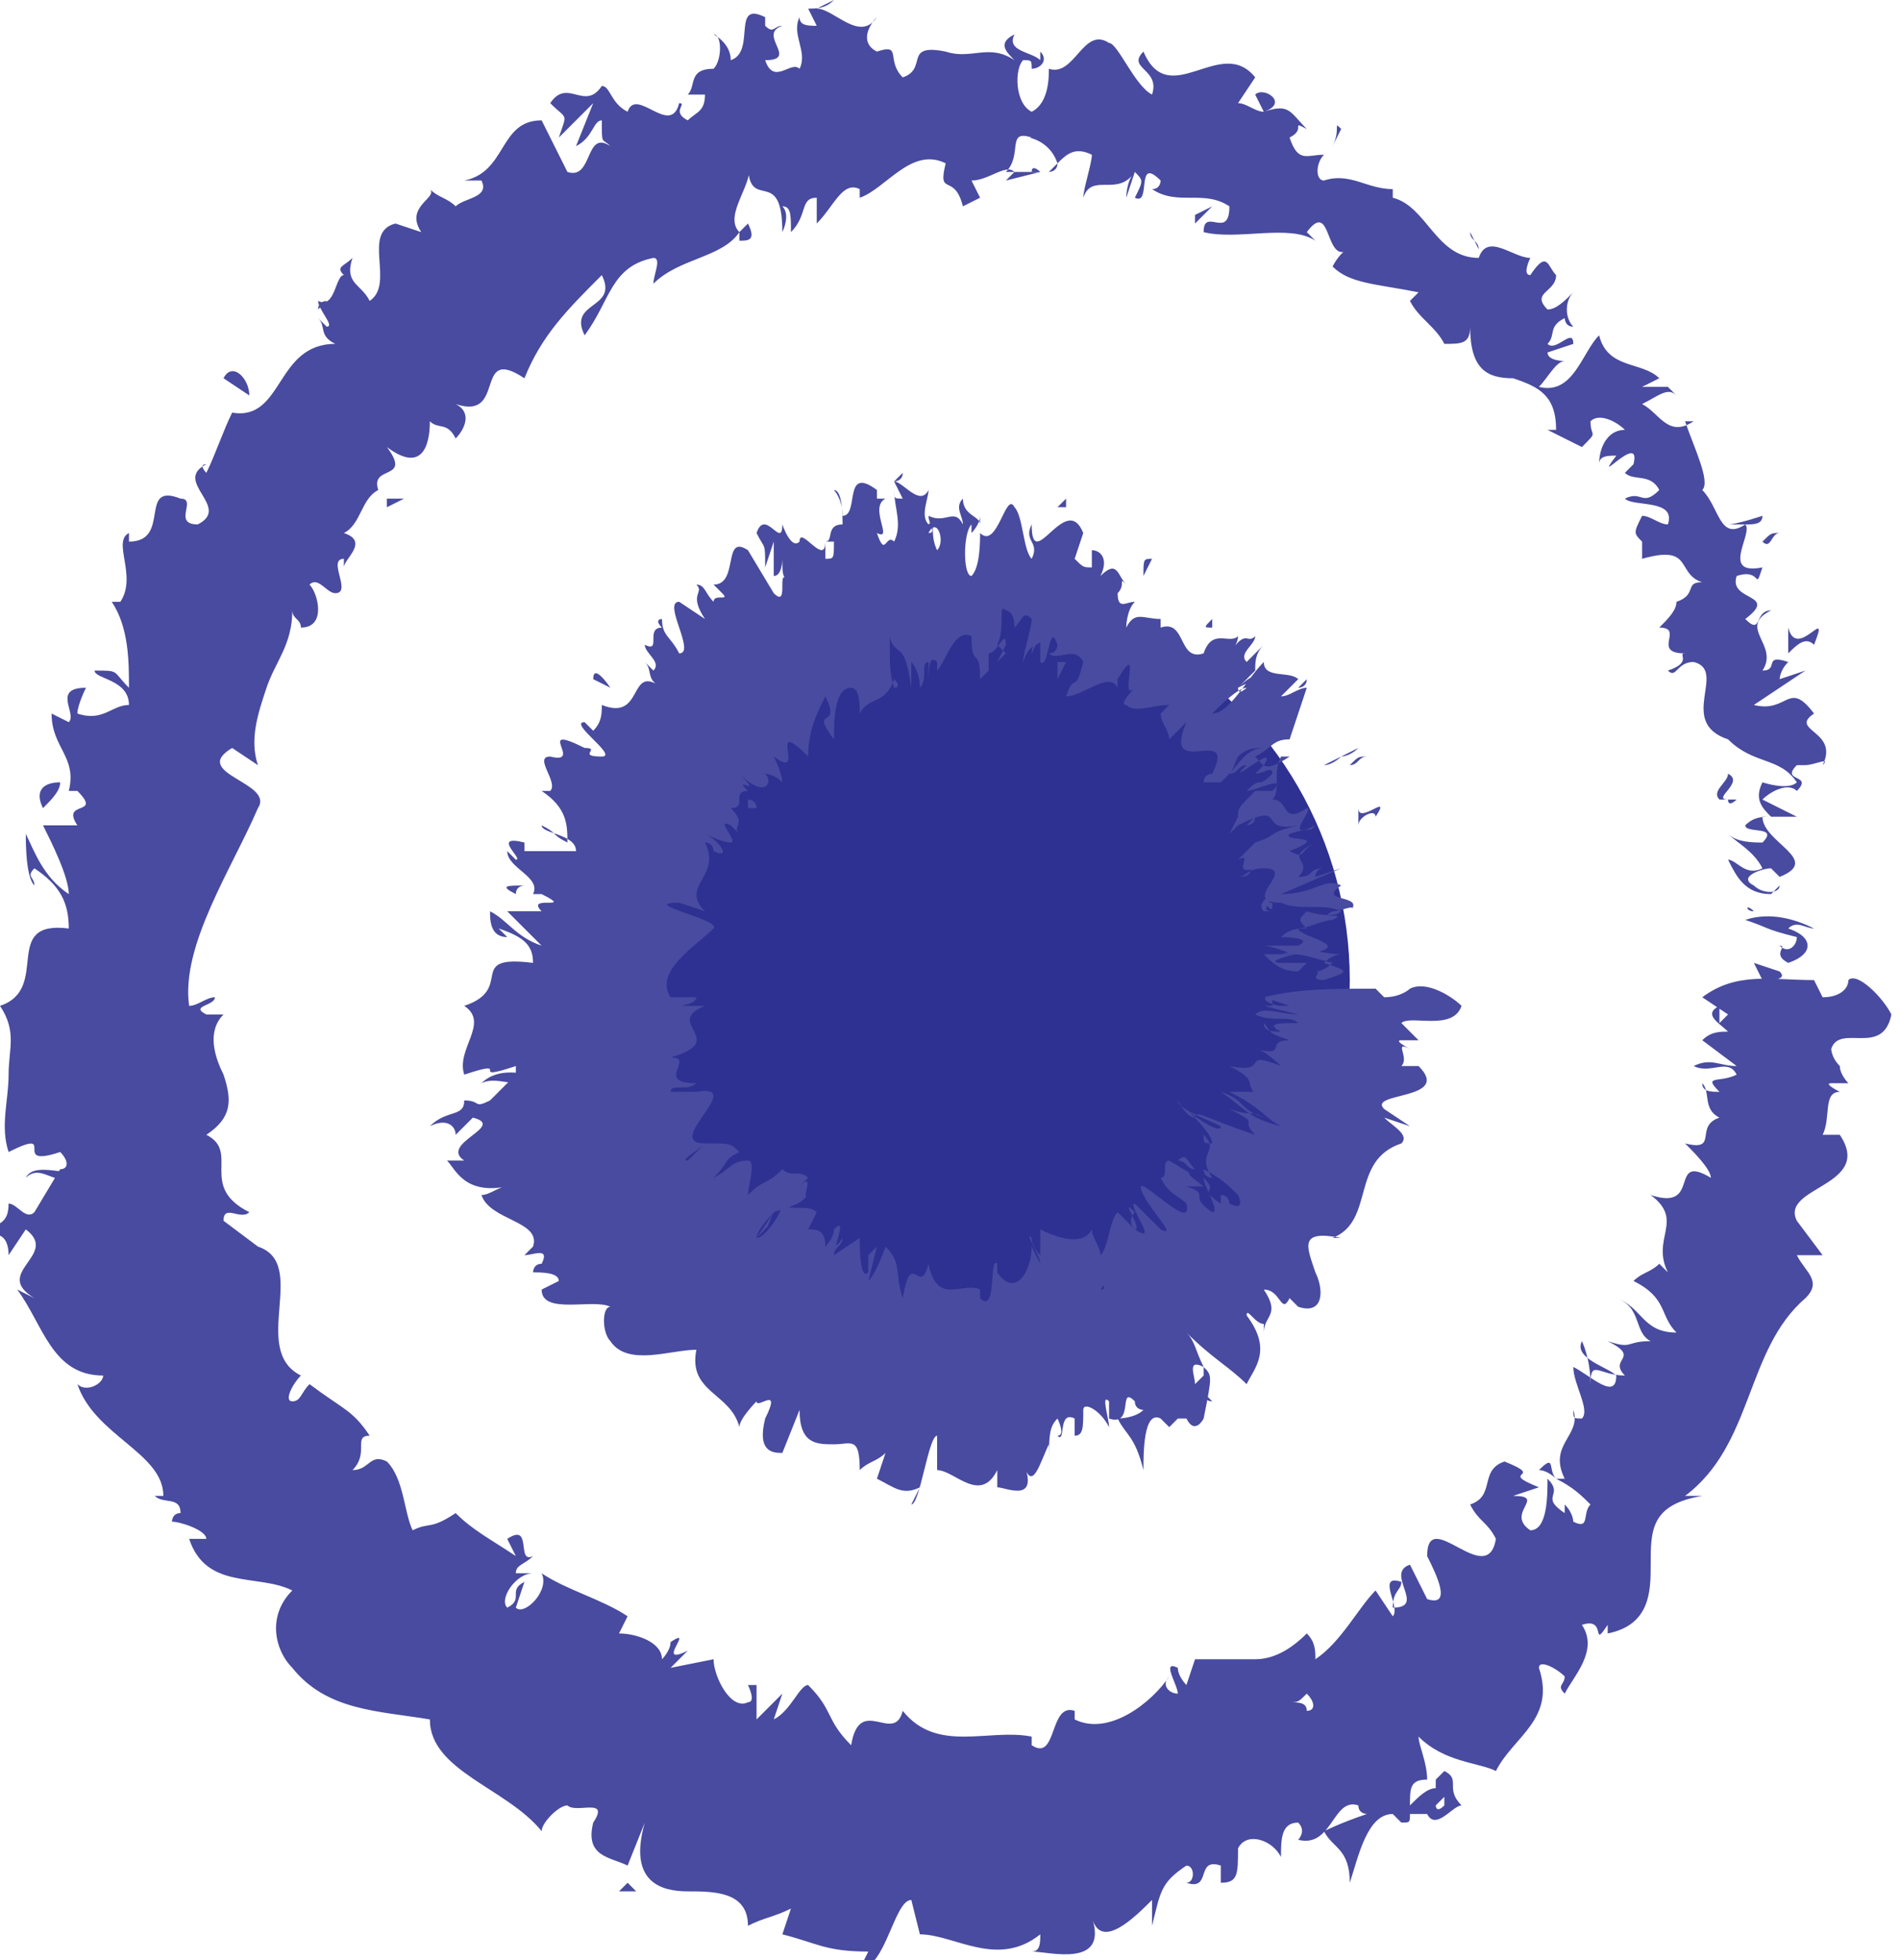 <!-- Generator: Adobe Illustrator 19.2.0, SVG Export Plug-In  -->
<svg version="1.1"
   xmlns="http://www.w3.org/2000/svg" xmlns:xlink="http://www.w3.org/1999/xlink" xmlns:a="http://ns.adobe.com/AdobeSVGViewerExtensions/3.0/"
   x="0px" y="0px" width="22.1px" height="22.8px" viewBox="0 0 22.1 22.8" style="enable-background:new 0 0 22.1 22.8;"
   xml:space="preserve">
<style type="text/css">
  .st0{fill:#484B9F;}
  .st1{fill:#2E3191;}
</style>
<defs>
</defs>
<g>
  <g>
    <g>
      <g>
        <g>
          <g>
            <path class="st0" d="M20.5,11.4c0.1,0,0.3,0,0.2-0.1l-0.3-0.1L20.5,11.4z"/>
            <path class="st0" d="M21.1,10.8c-0.2-0.1-0.5-0.2-0.8-0.1c0.3,0.1,0.2,0.1,0.6,0.2c0,0.1-0.1,0.2-0.2,0.1
              c0.1,0-0.1,0.1,0.1,0.2c0.3-0.1,0.3-0.3,0-0.4C20.9,10.7,21,10.8,21.1,10.8z"/>
            <path class="st0" d="M17.2,2.9L17.2,2.9C17.3,2.9,17.3,2.9,17.2,2.9z"/>
            <path class="st0" d="M11.9,0.8C11.9,0.8,11.9,0.7,11.9,0.8C11.9,0.7,11.9,0.7,11.9,0.8z"/>
            <path class="st0" d="M10.9,0.4C10.9,0.4,10.9,0.4,10.9,0.4C10.9,0.4,10.9,0.4,10.9,0.4z"/>
            <path class="st0" d="M17.2,2.9l-0.1-0.2C17.1,2.8,17.2,2.8,17.2,2.9z"/>
            <path class="st0" d="M20.2,9.7C20.2,9.7,20.2,9.7,20.2,9.7C20.2,9.7,20.2,9.7,20.2,9.7L20.2,9.7z"/>
            <path class="st0" d="M19.3,4.4L19.3,4.4c0.1,0,0.1,0,0.2,0L19.3,4.4z"/>
            <path class="st0" d="M20.5,6c0,0-0.3,0.1-0.4,0.1c0.1,0,0.2,0,0.2,0C20.4,6.1,20.5,6.1,20.5,6z"/>
            <path class="st0" d="M21.2,9.1L21.2,9.1C21.2,9.1,21.2,9.1,21.2,9.1z"/>
            <path class="st0" d="M18.4,3.3C18.4,3.3,18.4,3.3,18.4,3.3C18.4,3.3,18.4,3.3,18.4,3.3z"/>
            <path class="st0" d="M19.7,13.2C19.7,13.2,19.7,13.2,19.7,13.2C19.7,13.2,19.7,13.2,19.7,13.2z"/>
            <polygon class="st0" points="21.3,11.4 21.3,11.4 21.4,11.4            "/>
            <path class="st0" d="M8.9,0.2C8.9,0.2,8.9,0.2,8.9,0.2C9,0.2,8.9,0.2,8.9,0.2z"/>
            <path class="st0" d="M0.3,13.7c0.2-0.2,0.4,0.2,0.6-0.1C0.8,13.7,0.4,13.5,0.3,13.7z"/>
            <path class="st0" d="M20.2,9.6C20.2,9.6,20.2,9.6,20.2,9.6C20.2,9.6,20.2,9.6,20.2,9.6z"/>
            <path class="st0" d="M0.9,13.6L0.9,13.6L0.9,13.6C0.9,13.6,0.9,13.6,0.9,13.6z"/>
            <path class="st0" d="M4.9,2.1c0,0,0.1,0.1,0.1,0.1C5,2.2,4.9,2.1,4.9,2.1z"/>
            <path class="st0" d="M8,1.1L8,1.1C7.9,1.1,7.9,1.1,8,1.1z"/>
            <path class="st0" d="M3.8,3.5c0,0-0.1,0-0.1,0.1C3.7,3.6,3.7,3.6,3.8,3.5C3.7,3.5,3.7,3.5,3.8,3.5z"/>
            <path class="st0" d="M2.6,4.8C2.7,4.8,2.7,4.8,2.6,4.8L2.6,4.8L2.6,4.8z"/>
            <path class="st0" d="M17.9,17.1c0.1,0,0.2,0.1,0.2,0.1C18,17.1,18.1,16.9,17.9,17.1z"/>
            <path class="st0" d="M20.3,9.7c-0.1,0-0.1,0-0.1,0c0,0,0,0,0,0C20.3,9.7,20.3,9.7,20.3,9.7z"/>
            <path class="st0" d="M5.3,5.1L5.1,5.3C5.2,5.2,5.2,5.2,5.3,5.1z"/>
            <path class="st0" d="M8.7,19.9L8.7,19.9C8.8,19.8,8.8,19.9,8.7,19.9z"/>
            <path class="st0" d="M4.7,5.8c-0.1,0-0.2,0-0.2,0c0,0,0,0,0,0.1L4.7,5.8z"/>
            <path class="st0" d="M18.1,17.2L18.1,17.2L18.1,17.2z"/>
            <path class="st0" d="M18.4,15.6c-0.1,0.2,0.3,0.3,0.4,0.4c0,0.3-0.3,0-0.5-0.1c0,0.2,0.2,0.5,0.1,0.6c-0.1,0-0.1,0-0.1-0.1
              c0.1,0.3-0.3,0.4-0.1,0.8c0,0-0.1,0-0.1,0c0.2,0.1,0.3,0.2,0.4,0.3c-0.1,0.1,0,0.3-0.2,0.2c0,0,0-0.1-0.1-0.2l0,0.1
              c-0.3-0.2,0-0.2-0.2-0.4c0,0.2,0,0.6-0.2,0.6c-0.3-0.2,0.2-0.4-0.2-0.4l0.3-0.1c-0.5-0.2,0.1-0.1-0.4-0.3
              c-0.3,0.1-0.1,0.4-0.4,0.5c0.1,0.2,0.2,0.2,0.3,0.4c-0.1,0.6-0.8-0.4-0.8,0.2c0.1,0.2,0.3,0.6,0,0.5l-0.2-0.4
              c-0.3,0.1,0.2,0.5-0.2,0.5c0-0.2,0.1-0.2,0.1-0.3c-0.3-0.1,0,0.3-0.1,0.4l-0.2-0.3c-0.2,0.2-0.4,0.6-0.7,0.8
              c0-0.1,0-0.2-0.1-0.3c-0.2,0.2-0.4,0.3-0.6,0.3c-0.2,0-0.5,0-0.7,0l-0.1,0.3c0,0-0.1-0.1-0.1-0.2c-0.2-0.1,0,0.2,0,0.3
              c-0.1,0-0.2-0.1-0.1-0.2c-0.2,0.3-0.7,0.7-1.1,0.5l0-0.1c-0.3-0.1-0.2,0.6-0.5,0.4l0-0.1c-0.5-0.1-1.1,0.2-1.5-0.3
              c-0.1,0.4-0.5-0.2-0.6,0.4c-0.3-0.3-0.2-0.4-0.5-0.7c-0.1,0-0.2,0.3-0.4,0.4l0.1-0.3l-0.3,0.3l0-0.4l-0.1,0c0,0,0.1,0.2,0,0.2
              c-0.2,0.1-0.4-0.3-0.4-0.5l-0.5,0.1c0.1-0.1,0.1-0.1,0.2-0.2c-0.4,0.2,0.1-0.3-0.2-0.1c0,0.1-0.1,0.2-0.1,0.2
              c0-0.2-0.3-0.3-0.5-0.3l0.1-0.2c-0.3-0.2-0.7-0.3-1-0.5c0.1,0.2-0.2,0.5-0.3,0.4l0.1-0.3c-0.2,0.1,0,0.2-0.2,0.3
              c-0.1-0.1,0.1-0.4,0.3-0.4l-0.2,0c0-0.1,0.1-0.1,0.2-0.2c-0.2,0.1,0-0.4-0.3-0.2L6,18.1c-0.3-0.2-0.5-0.3-0.7-0.5
              C5,17.8,5,17.7,4.8,17.8c-0.1-0.2-0.1-0.6-0.3-0.8c-0.2-0.1-0.2,0.1-0.4,0.1c0.2-0.2,0-0.4,0.2-0.4c-0.2-0.3-0.3-0.3-0.7-0.6
              c-0.1,0.1-0.1,0.2-0.2,0.2c-0.1,0,0-0.2,0.1-0.3l0,0c-0.6-0.3,0.1-1.3-0.5-1.5l0,0l-0.4-0.3c0-0.2,0.2,0,0.3-0.1
              c-0.6-0.3-0.1-0.7-0.5-0.9c0.3-0.2,0.3-0.4,0.2-0.7c-0.1-0.2-0.2-0.5,0-0.7l-0.2,0c-0.2-0.1,0.1-0.1,0.1-0.2
              c-0.1,0-0.2,0.1-0.3,0.1C2.1,11,2.7,10.1,3,9.4C3.2,9.1,2.2,9,2.7,8.7L3,8.9C2.9,8.6,3,8.3,3.1,8c0.1-0.3,0.3-0.5,0.3-0.9
              c0,0.1,0.1,0.1,0.1,0.2c0.3,0,0.2-0.4,0.1-0.5c0.1-0.1,0.2,0.1,0.3,0.1c0.2,0-0.1-0.4,0.1-0.4c0,0,0,0.1,0,0.1
              c0-0.1,0.3-0.3,0-0.4c0.2-0.1,0.2-0.4,0.4-0.5C4.3,5.4,4.8,5.6,4.5,5.2C4.9,5.5,5,5.2,5,4.9c0.1,0.1,0.2,0,0.3,0.2
              c0.1-0.1,0.2-0.3,0-0.4C5.9,4.9,5.5,4,6.1,4.4C6.3,3.9,6.6,3.6,7,3.2c0.2,0.4-0.4,0.3-0.2,0.7C7.1,3.5,7.1,3.1,7.6,3
              c0.1,0,0,0.2,0,0.3c0.3-0.3,0.8-0.3,1-0.6c0,0,0,0.1,0,0.1c0.1,0,0.2,0,0.1-0.2L8.6,2.7C8.4,2.5,8.8,2.1,8.7,1.9
              c0,0.6,0.4,0,0.4,0.8c0,0,0.1-0.2,0-0.3c0.1,0,0.1,0.1,0.1,0.3c0.2-0.2,0.1-0.4,0.3-0.4c0,0.1,0,0.1,0,0.3
              C9.7,2.4,9.8,2.1,10,2.2c0,0.1,0,0.1,0,0.1c0.3-0.1,0.6-0.6,1-0.4c-0.1,0.4,0.1,0.1,0.2,0.5c0,0,0.2-0.1,0.2-0.1l-0.1-0.2
              c0.2,0,0.4-0.2,0.5-0.1l-0.1,0.1l0.4-0.1L11.7,2c0.2-0.2,0-0.5,0.3-0.4c-0.1,0,0.2,0,0.3,0.3l0,0c0.1-0.1,0.2-0.2,0.4-0.1
              c0,0.1-0.1,0.4-0.1,0.5c0.1-0.3,0.4,0,0.6-0.3c-0.1,0.1-0.1,0.3-0.1,0.3L13.2,2c0.1,0.1,0.1,0.1,0,0.3c0.2,0.1,0-0.5,0.3-0.2
              c0,0,0,0.1-0.1,0.1c0.3,0.2,0.6,0,0.9,0.2c0,0.4-0.3,0-0.3,0.3c0.4,0.1,1-0.1,1.3,0.1l-0.1-0.1c0.3-0.4,0.2,0.4,0.5,0.2
              c-0.1,0-0.2,0.2-0.2,0.2c0.2,0.2,0.5,0.2,1,0.3l-0.1,0.1c0.1,0.2,0.3,0.3,0.4,0.5C17,4,17.1,4,17.1,3.8c0,0.5,0.2,0.6,0.5,0.6
              c0.3,0.1,0.5,0.2,0.5,0.6c0,0-0.2,0-0.1,0l0.4,0.2c0.2-0.2,0.1-0.1,0.1-0.3c0.1-0.1,0.3,0,0.4,0.1c-0.2,0-0.3,0.2-0.3,0.4
              c0-0.1,0.1-0.1,0.2-0.1C18.5,5.7,19.1,5,19,5.4l-0.1,0.1c0.1,0.1,0.3,0,0.4,0.2c-0.2,0.2-0.2,0-0.4,0.1c0.1,0.1,0.6,0,0.5,0.3
              c-0.1,0-0.2-0.1-0.3-0.1C19,6.2,19,6.2,19.1,6.3l0,0l0,0.3l0-0.1c0.7-0.2,0.3,0.3,0.9,0.3c-0.5-0.1-0.2,0.1-0.5,0.2
              c0,0.1-0.1,0.2-0.2,0.3c0.3,0-0.1,0.3,0.3,0.3c-0.1,0,0.1,0.1-0.2,0.2c0.1,0.1,0.1-0.1,0.3-0.1c0.4,0.1-0.2,0.7,0.4,0.9
              c0.3,0.3,0.6,0.2,0.8,0.5c-0.1,0.1-0.4,0-0.4,0c-0.1,0.2,0,0.3,0.1,0.4c-0.1,0-0.2,0-0.3,0.1c0,0.1,0.4,0,0.2,0.2
              c-0.1,0-0.3,0-0.4-0.1c0.1,0.1,0.3,0.2,0.4,0.4c-0.2,0.1-0.3-0.1-0.4-0.1c0.1,0.2,0.2,0.4,0.5,0.4l0.1-0.1
              c0,0.1-0.2,0.1-0.3,0c-0.2-0.1,0.1-0.2,0.2-0.2l0.1,0.1c0.5-0.2-0.2-0.4-0.2-0.7l0.4,0l-0.4-0.2c0.1-0.1,0.3-0.2,0.4-0.1
              c0.2-0.2-0.2-0.1,0-0.3c0,0,0.1,0,0.1,0L21,8.9c0.1,0,0.3-0.1,0.2,0c0.2-0.4-0.4-0.4-0.1-0.6l0,0c-0.3-0.4-0.3,0-0.7-0.1
              l0.6-0.4l-0.3,0.1c0,0,0-0.1,0.1-0.2c-0.3-0.1-0.1,0.1-0.3,0.1c0.2-0.3-0.3-0.5,0.1-0.7c-0.2,0-0.1,0.3-0.3,0.1
              c0.4-0.3-0.2-0.2-0.1-0.5c0.3-0.1,0.2,0.2,0.3-0.1c-0.5,0.1-0.1-0.4-0.2-0.5C20,6.3,20,5.9,19.8,5.7c0.1-0.1-0.1-0.5-0.2-0.8
              l0.1,0c-0.3,0.2-0.4-0.1-0.6-0.2c0.2-0.1,0.3-0.2,0.4-0.1l-0.1-0.1c-0.1,0-0.2,0-0.3,0l0.2-0.1c-0.2-0.2-0.6-0.1-0.7-0.5
              c-0.2,0.2-0.3,0.7-0.7,0.6c0.1-0.1,0.2-0.3,0.3-0.3c0,0-0.2,0-0.2-0.1l0.3-0.1c0-0.2-0.2,0.1-0.3,0c0.1-0.1,0-0.2,0.2-0.3
              c0,0,0,0.1,0.1,0.1c-0.1-0.1-0.1-0.3,0-0.4c-0.1,0.1-0.2,0.2-0.3,0.2c-0.2-0.2,0.1-0.2,0.1-0.4C18,3.1,18,2.9,17.8,3.2
              c-0.1,0,0-0.2,0-0.2c-0.2,0-0.5-0.3-0.6,0l0,0c0,0,0,0,0,0l0,0l0,0c-0.5,0-0.6-0.6-1-0.7l0-0.1c-0.3,0-0.5-0.2-0.8-0.1
              c-0.1,0-0.1-0.2,0-0.3c-0.2,0-0.3,0.1-0.4-0.2c0.2-0.1,0-0.2,0.2-0.1c-0.2-0.2-0.2-0.3-0.5-0.2C15,1.2,14.7,1,14.6,1.1
              l0.1,0.2c-0.1,0-0.2-0.1-0.3-0.1l0.2-0.3c-0.4-0.5-1,0.4-1.3-0.3c-0.2,0.2,0.2,0.2,0.1,0.5c-0.2-0.1-0.4-0.6-0.5-0.6
              c-0.3-0.2-0.4,0.4-0.7,0.3c0,0.1,0,0.4-0.2,0.5c-0.2-0.1-0.2-0.5-0.1-0.6c0.1,0,0.1,0,0.1,0.1c0.1,0,0.2-0.1,0.1-0.2l0,0.1
              c-0.1-0.1-0.4-0.1-0.3-0.3c-0.2,0.1-0.1,0.2,0,0.3c-0.3-0.2-0.5,0-0.8-0.1C11,0.5,11,0.6,11,0.6c-0.5-0.1-0.2,0.2-0.5,0.3
              c-0.2-0.2,0-0.4-0.3-0.3c-0.2-0.1-0.1-0.3,0-0.4C10,0.5,9.7,0.1,9.5,0.1L9.7,0C9.6,0.1,9.5,0.1,9.4,0.1l0.1,0.2
              c-0.1,0-0.2,0-0.2-0.1c-0.1,0.2,0.1,0.4,0,0.6C9.2,0.7,9,1,8.9,0.7c0.4,0-0.1-0.3,0.2-0.4c-0.1,0-0.1,0.1-0.2,0
              c0,0,0-0.1,0-0.1C8.5,0,8.8,0.6,8.5,0.7c0-0.2-0.2-0.3-0.2-0.3c0.1,0,0.1,0.3,0,0.4C8,0.8,8.1,1,8,1.1l0.2,0
              c0,0.2-0.1,0.2-0.2,0.3C7.8,1.3,8,1.2,7.9,1.2C7.8,1.6,7.4,1,7.3,1.3C7.1,1.2,7.1,1,7,1C6.8,1.3,6.6,0.9,6.4,1.2
              c0.2,0.2,0.2,0.1,0.1,0.4l0.4-0.4L6.7,1.7C6.9,1.6,6.9,1.4,7,1.4C7,1.7,7,1.6,7.1,1.7C6.8,1.5,6.9,2.1,6.6,2L6.3,1.4
              C5.8,1.4,5.9,2,5.4,2.1l0.2,0c0.1,0.2-0.2,0.2-0.3,0.3C5.2,2.3,5.1,2.3,5,2.2c0.1,0.1-0.3,0.2-0.1,0.5L4.6,2.6
              c-0.4,0.1,0,0.7-0.3,0.9C4.2,3.3,4,3.3,4.1,3C4,3.1,3.9,3.1,4,3.2c-0.1,0-0.1,0.4-0.3,0.3c0,0.1,0.2,0.3,0.1,0.3
              c0,0-0.1-0.1-0.1-0.1c0.1,0.1,0,0.2,0.2,0.3C3.2,4,3.3,4.9,2.7,4.8C2.6,5,2.5,5.3,2.4,5.5c0,0-0.1-0.1,0-0.1
              C2,5.6,2.7,5.9,2.3,6.1C2,6.1,2.3,5.8,2.1,5.8C1.6,5.6,2,6.3,1.5,6.3l0-0.1C1.3,6.3,1.6,6.7,1.4,7c0,0,0,0-0.1,0
              c0.2,0.3,0.2,0.7,0.2,1C1.3,7.8,1.4,7.8,1.1,7.8c0,0.1,0.4,0.1,0.4,0.4c-0.2,0-0.3,0.2-0.6,0.1C0.9,8.2,1,8,1,8
              C0.6,8,0.9,8.3,0.8,8.4L0.6,8.3c0,0.4,0.3,0.5,0.2,0.9l0.1,0c0.3,0.3-0.2,0.1,0,0.4l-0.4,0c0.1,0.2,0.3,0.6,0.3,0.8
              c-0.3-0.2-0.4-0.5-0.5-0.7c0,0.1,0,0.5,0.1,0.6c0-0.1-0.1-0.1,0-0.2c0.3,0.2,0.4,0.4,0.4,0.7c-0.8-0.1-0.2,0.7-0.8,0.9
              c0.2,0.3,0.1,0.5,0.1,0.8c0,0.3-0.1,0.6,0,0.9c0.6-0.3,0,0.2,0.6,0c0.1,0.1,0.1,0.2,0,0.2l-0.3,0.5c-0.1,0.1-0.2-0.1-0.3-0.1
              c0,0.3-0.2,0.2-0.3,0.4c0.2-0.1,0.3,0,0.3,0.2l0.2-0.3c0.4,0.3-0.4,0.5,0.1,0.8l-0.2-0.1C0.5,15.4,0.6,16,1.2,16
              c0,0.1-0.2,0.2-0.3,0.1c0.2,0.6,1,0.8,1,1.3l-0.1,0c0.1,0.1,0.3,0,0.3,0.2c-0.1,0-0.1,0.1-0.1,0.1c0.1,0,0.4,0.1,0.4,0.2
              l-0.2,0c0.2,0.6,0.8,0.4,1.2,0.6c-0.3,0.3-0.2,0.7,0,0.9l0,0c0.4,0.5,1,0.5,1.6,0.6c0,0.6,0.9,0.8,1.3,1.3
              c0-0.1,0.2-0.3,0.3-0.3c0.1,0.1,0.5-0.1,0.3,0.2l0,0c-0.1,0.4,0.2,0.4,0.4,0.5l0.2-0.5C7.3,21.9,7.7,22,8,22
              c0.3,0,0.7,0,0.7,0.4c0.2-0.1,0.3-0.1,0.5-0.2l-0.1,0.3c0.4,0.1,0.5,0.2,1,0.2l-0.1,0.2c0.3,0,0.4-0.8,0.6-0.8l0.1,0.4
              c0.4,0,0.9,0.4,1.4,0c0,0.1,0,0.2-0.1,0.2c0.2,0,0.9,0.2,0.7-0.4c0.1,0.4,0.5,0,0.7-0.2l0,0.3c0.1-0.4,0.1-0.5,0.4-0.7
              c0.1,0,0.1,0.2,0,0.2c0.3,0.1,0.1-0.3,0.4-0.2l0,0.2c0.2,0,0.2-0.1,0.2-0.4c0.1-0.2,0.4-0.1,0.5,0.1c0-0.2,0-0.4,0.2-0.4
              c0.1,0.1,0,0.2,0,0.2c0.4,0.1,0.4-0.5,0.7-0.4c0,0.1,0.1,0.1,0.1,0.1c-0.3,0.1-0.5,0.2-0.5,0.2c0.1,0.2,0.3,0.2,0.3,0.6
              c0.1-0.3,0.2-0.8,0.5-0.8c0,0,0,0,0.1,0.1l0,0c0.1,0,0.1,0,0.1-0.1c0.1,0,0.1,0,0.2,0c0.1,0.2,0.3-0.1,0.4-0.1
              c-0.2-0.2,0-0.3-0.2-0.4c0,0,0,0-0.1,0.1c0,0,0,0,0,0.1l0,0c-0.1,0-0.2,0.1-0.3,0.2c0-0.2,0-0.3,0.2-0.3
              c0-0.2-0.1-0.4-0.1-0.5c0.3,0.3,0.7,0.3,0.9,0.4c0.2-0.4,0.7-0.6,0.5-1.2c0-0.1,0.2,0,0.3,0.1c0,0.1-0.1,0.1,0,0.2
              c0.1-0.2,0.4-0.5,0.2-0.8c0.3-0.1,0.1,0.3,0.3,0l0,0.1c0.5-0.1,0.5-0.5,0.5-0.8c0-0.4,0-0.7,0.6-0.8c-0.1,0-0.1,0-0.2,0
              c0.8-0.6,0.7-1.7,1.4-2.3c0.2-0.2,0-0.3-0.1-0.5l0.3,0l-0.3-0.4c-0.2-0.4,0.9-0.4,0.5-1l-0.2,0c0.1-0.2,0-0.5,0.2-0.5
              c0,0-0.2-0.1-0.1-0.1l0.2,0c0,0-0.1-0.1-0.1-0.2c-0.1-0.1-0.1-0.2-0.1-0.2c0.1-0.3,0.6,0.1,0.7-0.4c-0.1-0.2-0.4-0.5-0.5-0.4
              c0,0.1-0.1,0.2-0.3,0.2l-0.1-0.2c-0.5,0-0.9-0.1-1.3,0.2l0.3,0.2L20,11.9l0-0.2c-0.2,0.1,0,0.2,0.1,0.3c-0.1,0-0.2,0-0.3,0.1
              l0.4,0.3c-0.2,0-0.3-0.1-0.5,0c0.2,0.1,0.4-0.1,0.5,0.1c-0.2,0.1-0.4,0-0.2,0.2c-0.1,0-0.2,0-0.2-0.1c0.1,0.1,0,0.3,0.2,0.4
              c-0.3,0.1,0,0.4-0.4,0.3c0.1,0.1,0.3,0.3,0.3,0.4c-0.5-0.3-0.1,0.4-0.7,0.2c0.4,0.3,0,0.5,0.2,0.9c0,0-0.1-0.1-0.1-0.1
              c-0.1,0.1-0.2,0.1-0.3,0.2c0.4,0.2,0.3,0.4,0.5,0.6c-0.4,0-0.4-0.3-0.7-0.4c0.3,0.1,0.2,0.4,0.4,0.5c-0.3,0-0.2,0.1-0.5,0
              c0.4,0.2,0,0.2,0.2,0.4c-0.3,0-0.4-0.2-0.4,0.1C18.5,15.8,18.4,15.6,18.4,15.6z M15.4,19.6L15.4,19.6
              C15.5,19.6,15.5,19.5,15.4,19.6C15.5,19.5,15.5,19.6,15.4,19.6z M15,19.8c0.1,0,0.1,0,0.2-0.1c0.1,0.1,0.1,0.2,0,0.2
              C15.2,19.8,15.1,19.8,15,19.8z M16.8,21c-0.1,0.1-0.1,0-0.1,0c0,0,0.1-0.1,0.1-0.1l0,0C16.8,20.9,16.8,21,16.8,21z"/>
            <path class="st0" d="M16.8,20.6C16.8,20.6,16.8,20.6,16.8,20.6C16.8,20.6,16.7,20.6,16.8,20.6L16.8,20.6L16.8,20.6z"/>
            <path class="st0" d="M17.3,2.9L17.3,2.9C17.3,2.9,17.3,3,17.3,2.9C17.3,3,17.3,2.9,17.3,2.9z"/>
            <polygon class="st0" points="9.2,19.9 9.2,19.9 9.2,19.9             "/>
            <path class="st0" d="M18.5,5.4C18.5,5.4,18.5,5.4,18.5,5.4C18.5,5.5,18.5,5.4,18.5,5.4z"/>
            <path class="st0" d="M19.1,6.3l0,0.2C19.1,6.4,19.1,6.3,19.1,6.3z"/>
            <path class="st0" d="M19.4,7.1c0,0,0.1,0,0.1,0l0,0L19.4,7.1z"/>
            <path class="st0" d="M8.6,2.8C8.6,2.8,8.6,2.9,8.6,2.8C8.5,2.9,8.5,2.9,8.6,2.8z"/>
            <path class="st0" d="M12.3,1.9c0,0-0.1,0.1-0.1,0.1C12.2,2,12.3,2,12.3,1.9z"/>
            <polygon class="st0" points="5.3,5.1 5.3,5.1 5.3,5.1            "/>
            <path class="st0" d="M12,2C12,2,12.1,2,12.1,2C12.1,2,12,1.9,12,2z"/>
            <path class="st0" d="M20.2,10.4L20.2,10.4C20.3,10.4,20.3,10.4,20.2,10.4L20.2,10.4z"/>
            <path class="st0" d="M20.3,10.4L20.3,10.4C20.3,10.5,20.3,10.4,20.3,10.4z"/>
            <path class="st0" d="M20.4,10.6L20.4,10.6C20.3,10.5,20.3,10.6,20.4,10.6z"/>
            <path class="st0" d="M20.2,9.3l-0.1,0C20.1,9.4,20.2,9.3,20.2,9.3z"/>
            <path class="st0" d="M20.1,9c0,0.1-0.2,0.2-0.1,0.3l0.1,0C19.9,9.3,20.3,9.1,20.1,9z"/>
            <path class="st0" d="M20.8,7.3l0,0.3c0.1-0.1,0.2-0.2,0.3-0.1C21.3,7,20.9,7.7,20.8,7.3z"/>
            <path class="st0" d="M20.5,6.3c0.1,0.1,0.1-0.1,0.2-0.1C20.6,6.2,20.6,6.2,20.5,6.3z"/>
            <path class="st0" d="M15.5,1.7l0.1-0.2C15.5,1.4,15.6,1.5,15.5,1.7z"/>
            <polygon class="st0" points="13.9,2.5 13.9,2.6 14.1,2.4             "/>
            <polygon class="st0" points="13.6,0.5 13.7,0.5 13.4,0.5             "/>
            <path class="st0" d="M2.6,4.4l0.3,0.2C2.9,4.4,2.7,4.2,2.6,4.4z"/>
            <path class="st0" d="M0.7,9.1c-0.2,0-0.3,0.1-0.2,0.3C0.6,9.3,0.7,9.2,0.7,9.1z"/>
            <polygon class="st0" points="7.3,21.9 7.2,22 7.4,22             "/>
          </g>
        </g>
      </g>
    </g>
  </g>
  <g>
    <circle class="st1" cx="11.2" cy="11.4" r="4.5"/>
    <g>
      <g>
        <g>
          <g>
            <path class="st0" d="M15,11.4c0.1,0,0.3,0,0.2,0L15,11.4L15,11.4z"/>
            <path class="st0" d="M15.6,11.1c-0.2,0-0.4-0.1-0.7,0c0.3,0,0.2,0,0.6,0.1c0,0-0.1,0.1-0.2,0.1c0.1,0-0.1,0.1,0.1,0.1
              c0.3-0.1,0.3-0.1,0-0.2C15.5,11.1,15.6,11.1,15.6,11.1z"/>
            <path class="st0" d="M14.1,7.3L14.1,7.3C14.1,7.4,14.1,7.3,14.1,7.3z"/>
            <path class="st0" d="M11.5,6.2C11.5,6.2,11.6,6.2,11.5,6.2C11.5,6.2,11.5,6.2,11.5,6.2z"/>
            <path class="st0" d="M11,5.9C11,5.9,11,5.9,11,5.9C11,5.9,11,5.8,11,5.9z"/>
            <path class="st0" d="M14.1,7.3l0-0.1C14,7.3,14,7.3,14.1,7.3z"/>
            <path class="st0" d="M14.8,10.7C14.8,10.7,14.8,10.7,14.8,10.7C14.8,10.7,14.8,10.7,14.8,10.7L14.8,10.7z"/>
            <path class="st0" d="M15.1,8L15.1,8c0,0,0.1,0,0.1-0.1L15.1,8z"/>
            <path class="st0" d="M15.8,8.7c0,0-0.2,0.1-0.4,0.2c0.1,0,0.2-0.1,0.2-0.1C15.6,8.8,15.7,8.8,15.8,8.7z"/>
            <path class="st0" d="M15.8,10.3L15.8,10.3C15.9,10.3,15.9,10.3,15.8,10.3z"/>
            <path class="st0" d="M14.7,7.4C14.7,7.4,14.7,7.4,14.7,7.4C14.7,7.4,14.7,7.4,14.7,7.4z"/>
            <path class="st0" d="M14.3,12.1C14.3,12.1,14.3,12.1,14.3,12.1C14.3,12.1,14.3,12.1,14.3,12.1z"/>
            <polygon class="st0" points="15.8,11.4 15.8,11.4 15.9,11.4            "/>
            <path class="st0" d="M10,5.6L10,5.6C10,5.6,10,5.6,10,5.6z"/>
            <path class="st0" d="M5.6,12.6c0.2-0.1,0.4,0.1,0.6-0.1C6.1,12.5,5.8,12.4,5.6,12.6z"/>
            <path class="st0" d="M14.8,10.7C14.8,10.7,14.8,10.7,14.8,10.7C14.8,10.7,14.8,10.7,14.8,10.7z"/>
            <path class="st0" d="M6.2,12.5L6.2,12.5L6.2,12.5C6.2,12.4,6.2,12.4,6.2,12.5z"/>
            <path class="st0" d="M8,6.7C8,6.7,8,6.7,8,6.7C8,6.7,8,6.7,8,6.7z"/>
            <path class="st0" d="M9.6,6.3L9.6,6.3C9.6,6.3,9.6,6.3,9.6,6.3z"/>
            <path class="st0" d="M7.6,7.5C7.5,7.5,7.5,7.5,7.6,7.5C7.5,7.5,7.5,7.5,7.6,7.5C7.5,7.5,7.5,7.5,7.6,7.5z"/>
            <path class="st0" d="M7,8.1C7,8.1,7,8.1,7,8.1L7,8.1L7,8.1z"/>
            <path class="st0" d="M13.7,13.5c0.1,0,0.1,0.1,0.2,0.1C13.8,13.5,13.8,13.4,13.7,13.5z"/>
            <path class="st0" d="M14.9,10.7c-0.1,0-0.1,0-0.1,0c0,0,0,0,0,0C14.9,10.7,14.9,10.7,14.9,10.7z"/>
            <path class="st0" d="M9.1,9.1L9.1,9.1C9,9.2,9,9.2,9.1,9.1z"/>
            <path class="st0" d="M10.3,14.6L10.3,14.6C10.3,14.6,10.3,14.6,10.3,14.6z"/>
            <path class="st0" d="M8.8,9.4C8.8,9.3,8.7,9.3,8.7,9.3c0,0,0,0,0,0.1L8.8,9.4z"/>
            <path class="st0" d="M13.9,13.7L13.9,13.7L13.9,13.7z"/>
            <path class="st0" d="M13.7,12.8c0,0.1,0.3,0.2,0.5,0.3c0,0.1-0.3-0.1-0.4-0.2c0.1,0.1,0.3,0.3,0.3,0.4c-0.1,0-0.1,0-0.1-0.1
              c0.2,0.2-0.1,0.2,0.1,0.5c0,0-0.1,0-0.1-0.1c0.2,0.1,0.3,0.2,0.4,0.3c0,0,0.1,0.2-0.1,0.1c0,0,0-0.1-0.1-0.1l0,0.1
              c-0.3-0.2,0-0.1-0.2-0.3c0,0.1,0.2,0.4,0.1,0.4c-0.3-0.2,0-0.2-0.3-0.3l0.2,0c-0.4-0.3,0.1,0-0.4-0.3c-0.1,0,0,0.2-0.1,0.2
              c0.1,0.2,0.2,0.2,0.3,0.3c0.1,0.4-0.7-0.5-0.5-0.1c0.1,0.2,0.4,0.5,0.2,0.4L13.2,14c-0.1,0,0.3,0.5,0,0.3
              c-0.1-0.1,0-0.2,0-0.2c-0.2-0.2,0.1,0.2,0,0.2L13,14.1c-0.1,0.1-0.1,0.4-0.2,0.5c0-0.1-0.1-0.2-0.1-0.3
              c-0.1,0.2-0.4,0.1-0.6,0l0,0.3c0,0-0.1-0.1-0.1-0.2c-0.1-0.1,0.1,0.2,0.1,0.3c0,0-0.1-0.2-0.1-0.2c0,0.3-0.2,0.6-0.4,0.3
              l0-0.1c-0.1-0.1,0,0.6-0.2,0.4l0-0.1c-0.2-0.1-0.5,0.2-0.6-0.3c-0.1,0.4-0.2-0.2-0.3,0.4c-0.1-0.3,0-0.4-0.2-0.6
              c0,0-0.1,0.3-0.2,0.4l0.1-0.3l-0.1,0.3l0.1-0.4l-0.1,0.1c0,0,0,0.1,0,0.2c-0.1,0.1-0.1-0.3-0.1-0.4l-0.3,0.2
              c0-0.1,0.1-0.1,0.1-0.2c-0.2,0.3,0.1-0.3-0.1-0.1c0,0.1-0.1,0.2-0.1,0.2c0-0.2-0.1-0.2-0.2-0.2l0.1-0.2
              c-0.1-0.1-0.3,0-0.4-0.1c0,0.1-0.2,0.4-0.3,0.4l0.2-0.3c-0.1,0.2,0,0.1-0.2,0.3c0-0.1,0.2-0.3,0.3-0.4l-0.1,0.1
              C9.3,14,9.3,14,9.4,13.9c-0.1,0.1,0.1-0.3-0.1-0.1l0.1-0.1c-0.1-0.1-0.2,0-0.3-0.1c-0.2,0.2-0.2,0.1-0.4,0.3
              c0-0.1,0.1-0.4,0-0.4c-0.2,0-0.2,0.1-0.4,0.2c0.2-0.2,0.1-0.2,0.3-0.3c-0.1-0.1-0.1-0.1-0.4-0.1c-0.1,0.1-0.1,0.1-0.2,0.2
              c-0.1,0,0.1-0.1,0.2-0.2l0,0c-0.5,0,0.5-0.7-0.1-0.6l0,0l-0.3,0c0-0.1,0.2,0,0.3-0.1c-0.5,0,0-0.3-0.3-0.3
              c0.7-0.2-0.1-0.4,0.4-0.6l-0.2,0c-0.2,0,0.1,0,0.1-0.1c-0.1,0-0.2,0-0.3,0c-0.2-0.3,0.3-0.6,0.5-0.8c0.1-0.1-0.9-0.3-0.4-0.3
              l0.3,0.1c-0.3-0.3,0.2-0.4,0-0.8c0.1,0,0.1,0.1,0.1,0.1c0.2,0.1,0.1-0.1-0.1-0.2c0,0,0.2,0.1,0.3,0.1c0.1,0-0.2-0.3,0-0.2
              c0,0,0.1,0.1,0.1,0.1C8.5,9.6,8.7,9.6,8.5,9.4c0.2,0,0-0.2,0.2-0.2C8.5,9,8.9,9.3,8.6,9c0.3,0.3,0.4,0.1,0.3,0
              C8.9,9,9,9,9.1,9.1c0,0,0-0.1-0.1-0.3c0.4,0.3-0.1-0.5,0.4,0c0-0.3,0.1-0.5,0.2-0.7c0.2,0.4-0.2,0.1,0.1,0.5
              c0-0.2,0-0.6,0.2-0.6c0.1,0,0.1,0.2,0.1,0.3c0.1-0.2,0.3-0.1,0.4-0.4c0,0,0,0.1,0,0.1c0,0,0.1,0,0-0.1l0,0.1
              c-0.1-0.3,0-0.6-0.1-0.8c0.1,0.6,0.2,0.1,0.3,0.8c0,0,0-0.1,0-0.3c0,0,0.1,0.1,0.1,0.3c0.1-0.1,0-0.3,0.1-0.3
              c0,0.1,0,0.1,0,0.3c0-0.2,0-0.4,0.1-0.3c0,0.1,0,0.1,0,0.1c0.1-0.1,0.2-0.5,0.4-0.4c0,0.4,0.1,0.1,0.1,0.5l0.1-0.1l0-0.2
              c0.1,0,0.2-0.3,0.2-0.1l-0.1,0.2l0.1-0.1l-0.1-0.1c0.1-0.2,0-0.5,0.1-0.4c0,0,0.1,0,0.1,0.2l0,0c0.1-0.1,0.1-0.2,0.2-0.1
              c0,0.1-0.1,0.4-0.1,0.5c0.1-0.3,0.2-0.1,0.3-0.4C12,7.4,12,7.6,12,7.6l0.1-0.2c0,0.1,0,0.1,0,0.3c0.1,0.1,0.1-0.5,0.2-0.2
              c0,0,0,0.1-0.1,0.1c0.1,0.1,0.3-0.1,0.4,0.1c-0.1,0.4-0.1,0.1-0.2,0.4c0.2,0,0.5-0.3,0.6-0.1l0-0.1c0.3-0.5,0,0.3,0.2,0.1
              c0,0-0.2,0.2-0.1,0.2c0.1,0.1,0.3,0,0.5,0l-0.1,0.1c0,0.1,0.1,0.2,0.1,0.3c0.1-0.1,0.1-0.1,0.2-0.2c-0.3,0.7,0.6,0,0.3,0.6
              c0,0-0.1,0-0.1,0.1l0.2,0c0.2-0.2,0.1-0.1,0.2-0.3c0.1-0.1,0.2-0.1,0.3-0.1c-0.2,0-0.3,0.2-0.4,0.3c0.1,0,0.1-0.1,0.2-0.1
              c-0.3,0.3,0.4-0.3,0.2,0l-0.1,0.1c0.1,0,0.2-0.1,0.2,0c-0.2,0.2-0.1,0-0.3,0.2c0.1,0,0.5-0.2,0.3,0c-0.1,0-0.1,0-0.2,0
              c-0.2,0.2-0.2,0.2-0.2,0.3l0,0l-0.1,0.2l0.1-0.1c0.6-0.3,0.2,0.1,0.7,0c-0.4,0.1-0.2,0.1-0.5,0.2c-0.1,0.1-0.1,0.1-0.2,0.2
              c0.2-0.1-0.1,0.2,0.2,0.1c-0.1,0,0,0.1-0.2,0.1c0.1,0,0.1-0.1,0.3-0.1c0.4,0-0.3,0.4,0.2,0.4c0.2,0.1,0.5,0,0.7,0.1
              c-0.1,0.1-0.4,0-0.4,0c-0.1,0.1-0.1,0.1,0,0.2c-0.1,0-0.2,0-0.3,0.1c0,0,0.4,0,0.2,0.1c-0.1,0-0.3,0-0.4,0
              c0.1,0,0.3,0.1,0.4,0.1c-0.2,0-0.3,0-0.4,0c0.1,0.1,0.2,0.2,0.4,0.2l0.1-0.1c0,0-0.2,0-0.3,0c-0.2,0,0.1-0.1,0.2-0.1l0.1,0
              c0.6-0.1-0.1-0.2-0.1-0.3l0.4,0l-0.4,0c0.1,0,0.3-0.1,0.4-0.1c0.2-0.1-0.2,0,0-0.1c0,0,0.1,0,0.1,0l-0.1,0
              c0.1,0,0.3-0.1,0.2,0c0.2-0.2-0.4-0.1-0.1-0.3l0,0c-0.2-0.1-0.3,0.1-0.7,0.1l0.7-0.3l-0.3,0.1c0,0,0-0.1,0.1-0.1
              c-0.2,0-0.1,0.1-0.3,0.1c0.2-0.2-0.2-0.2,0.2-0.4c-0.2,0.1-0.1,0.2-0.3,0.1c0.5-0.2-0.1-0.1,0-0.2c0.3-0.1,0.2,0,0.3-0.1
              c-0.4,0.2,0-0.2-0.1-0.2c-0.3,0.2-0.2-0.1-0.4-0.1c0.1-0.1,0-0.3,0.1-0.5l0.1,0c-0.3,0.2-0.3,0.1-0.4,0
              c0.2-0.1,0.2-0.2,0.4-0.2L15.2,8C15.1,8,15,8.1,14.9,8.1l0.2-0.2c-0.1-0.1-0.4,0-0.4-0.2c-0.2,0.2-0.4,0.6-0.6,0.6
              C14.2,8.2,14.4,8,14.5,8c0,0-0.1,0.1-0.1,0l0.2-0.1c0-0.1-0.2,0.1-0.2,0.1c0.1-0.1,0.1-0.1,0.2-0.2c0,0,0,0.1,0,0
              c0-0.1,0-0.2,0.1-0.3c-0.1,0.1-0.2,0.2-0.2,0.2c-0.1-0.1,0.1-0.2,0.1-0.3c-0.1,0.1-0.1-0.1-0.3,0.2c0,0,0.1-0.1,0.1-0.2
              c-0.1,0.1-0.3-0.1-0.4,0.2l0,0c0,0,0,0,0,0l0,0l0,0c-0.3,0.1-0.2-0.4-0.5-0.3l0-0.1c-0.2,0-0.3-0.1-0.4,0.1c0,0,0-0.2,0.1-0.3
              c-0.1,0-0.2,0.1-0.2-0.1c0.1-0.1,0-0.2,0.1-0.1c-0.1-0.1-0.1-0.3-0.3-0.1c0.1-0.2,0-0.3-0.1-0.3l0,0.2c-0.1,0-0.1,0-0.2-0.1
              l0.1-0.3c-0.2-0.5-0.6,0.5-0.6-0.1c-0.1,0.2,0.1,0.2,0,0.4c-0.1-0.1-0.1-0.5-0.2-0.6c-0.1-0.2-0.2,0.5-0.4,0.3
              c0,0.1,0,0.4-0.1,0.5c-0.1,0-0.1-0.5,0-0.6c0,0,0,0,0,0.1c0,0,0.1-0.1,0.1-0.2l0,0.1c0-0.1-0.2-0.1-0.2-0.3
              c-0.1,0.1,0,0.2,0,0.3c-0.1-0.2-0.2,0-0.4-0.1c0,0.1,0.1,0.2,0,0.2C10.9,6,11,6.3,10.9,6.4c-0.1-0.2,0-0.4-0.1-0.3
              c-0.1-0.1,0-0.3,0-0.4c-0.1,0.2-0.3-0.1-0.4-0.1l0.1-0.1c0,0.1-0.1,0.1-0.1,0.1l0.1,0.2c-0.1,0-0.1,0-0.1-0.1
              c0,0.2,0.1,0.4,0,0.6c-0.1-0.1-0.1,0.2-0.2-0.1c0.2,0.1-0.1-0.3,0.1-0.4c0,0-0.1,0-0.1,0c0,0,0-0.1,0-0.1C9.8,5.4,10,6,9.8,6
              c0-0.2-0.1-0.3-0.1-0.3c0.1,0,0.1,0.3,0.1,0.4C9.6,6.1,9.7,6.3,9.6,6.3l0.1,0c0,0.2,0,0.2-0.1,0.2c0-0.1,0-0.1,0-0.2
              c0,0.3-0.3-0.2-0.3,0C9.2,6.4,9.1,6.1,9.1,6.1c0,0.3-0.2-0.2-0.3,0.1c0.1,0.2,0.1,0.1,0.1,0.4L9,6.3l0,0.4
              c0.1,0,0.1-0.2,0.1-0.2c0,0.2,0,0.2,0.1,0.3C9,6.5,9.2,7.1,9,6.9L8.7,6.4C8.4,6.2,8.6,6.8,8.3,6.8l0.1,0.1
              C8.5,7,8.3,6.9,8.3,7C8.2,6.9,8.2,6.8,8.1,6.8c0.1,0.1-0.1,0.1,0.1,0.4L7.9,7c-0.2,0,0.2,0.6,0,0.6C7.8,7.4,7.7,7.4,7.7,7.2
              c0,0-0.1,0,0,0.1C7.5,7.3,7.7,7.6,7.5,7.5c0,0.1,0.2,0.2,0.1,0.3c0,0-0.1-0.1-0.1-0.1c0.1,0.1,0,0.2,0.2,0.3
              C7.3,7.7,7.5,8.4,7,8.2C7,8.3,7,8.4,6.9,8.5c0,0-0.1-0.1-0.1-0.1c-0.2,0,0.4,0.4,0.2,0.4C6.7,8.8,7,8.7,6.8,8.7
              c-0.6-0.3,0,0.2-0.4,0.1l0,0c-0.2,0,0.1,0.3,0,0.4c0,0,0,0-0.1,0c0.3,0.2,0.3,0.4,0.3,0.6C6.4,9.7,6.5,9.7,6.3,9.6
              c0,0.1,0.4,0.1,0.4,0.3c-0.1,0-0.3,0-0.6,0l0-0.1c-0.4-0.1,0,0.2-0.1,0.2L5.9,9.9c0,0.2,0.4,0.3,0.3,0.5l0.1,0
              c0.4,0.2-0.2,0,0,0.2l-0.4,0c0.1,0.1,0.3,0.3,0.4,0.4c-0.3-0.1-0.4-0.3-0.6-0.4c0,0.1,0,0.3,0.2,0.3c0,0-0.1-0.1-0.1-0.1
              c0.3,0.1,0.4,0.2,0.4,0.4c-0.8-0.1-0.2,0.3-0.8,0.5c0.3,0.2-0.1,0.5,0,0.8c0.6-0.2,0,0.1,0.6-0.1c0,0.1,0,0.1,0,0.1l-0.3,0.3
              c-0.2,0.1-0.1,0-0.3,0c0,0.2-0.2,0.1-0.4,0.3c0.2-0.1,0.3,0,0.3,0.1l0.2-0.2c0.4,0.1-0.4,0.3-0.1,0.5l-0.2,0
              c0.1,0.1,0.2,0.4,0.7,0.3c-0.1,0-0.2,0.1-0.3,0.1c0.1,0.3,0.7,0.3,0.6,0.6l-0.1,0.1c0.1,0,0.3-0.1,0.2,0.1
              c-0.1,0-0.1,0.1-0.1,0.1c0.1,0,0.3,0,0.3,0.1l-0.2,0.1c0,0.3,0.6,0.1,0.8,0.2C7,15.2,7,15.5,7.1,15.6l0,0
              c0.2,0.3,0.7,0.1,1,0.1c-0.1,0.5,0.4,0.5,0.5,0.9c0-0.1,0.2-0.3,0.2-0.3c0,0.1,0.3-0.2,0.1,0.2l0,0c-0.1,0.4,0.1,0.4,0.2,0.4
              l0.2-0.5c0,0.4,0.2,0.4,0.4,0.4c0.2,0,0.3-0.1,0.3,0.3c0.1-0.1,0.2-0.1,0.3-0.2l-0.1,0.3c0.2,0.1,0.3,0.2,0.5,0.1l-0.1,0.2
              c0.1,0,0.2-0.8,0.3-0.8l0,0.4c0.2,0,0.5,0.4,0.7,0c0,0.1,0,0.2,0,0.2c0.1,0,0.5,0.2,0.3-0.3c0.1,0.4,0.2,0,0.3-0.2l0,0.3
              c0-0.4,0-0.5,0.1-0.6c0,0,0.1,0.2,0,0.2c0.1,0.1,0-0.3,0.2-0.2l0,0.2c0.1,0,0.1-0.1,0.1-0.3c0-0.1,0.2,0,0.3,0.2
              c0-0.1-0.1-0.4,0-0.3c0,0.1,0,0.1,0,0.2c0.3,0.1,0.1-0.4,0.3-0.2c0,0.1,0.1,0.1,0.1,0.1c-0.1,0.1-0.3,0.1-0.3,0.1
              c0.1,0.2,0.2,0.2,0.3,0.6c0-0.2,0-0.7,0.2-0.6c0,0,0,0,0.1,0.1l0,0c0,0,0,0,0.1-0.1c0.1,0,0.1,0,0.1,0c0.1,0.2,0.2,0,0.2,0
              C14.1,16,14.1,16,14,15.9c0,0,0,0,0,0.1c0,0,0,0,0,0l0,0c0,0-0.1,0.1-0.1,0.1c0-0.1-0.1-0.3,0.1-0.2c-0.1-0.2-0.1-0.3-0.2-0.4
              c0.3,0.3,0.5,0.4,0.7,0.6c0.1-0.2,0.3-0.4,0-0.8c0-0.1,0.1,0.1,0.2,0.1c0,0.1,0,0.1,0,0.1c0-0.2,0.2-0.2,0-0.5
              c0.2,0,0.2,0.3,0.3,0.1l0.1,0.1c0.3,0.1,0.3-0.2,0.2-0.4c-0.1-0.3-0.2-0.5,0.3-0.4c-0.1,0-0.1,0-0.1,0
              c0.5-0.2,0.2-0.9,0.8-1.1c0.1-0.1-0.1-0.2-0.2-0.3l0.3,0.1l-0.3-0.2c-0.2-0.2,0.8-0.1,0.4-0.5l-0.2,0c0.1-0.1-0.1-0.3,0.1-0.2
              c0,0-0.2-0.1-0.1-0.1l0.2,0c0,0-0.1-0.1-0.1-0.1c-0.1-0.1-0.1-0.1-0.1-0.1c0.1-0.1,0.6,0.1,0.7-0.2c-0.1-0.1-0.4-0.3-0.6-0.2
              c0,0-0.1,0.1-0.3,0.1l-0.1-0.1c-0.5,0-0.9,0-1.3,0.1l0.3,0.1l-0.2,0l0-0.1c-0.2,0,0,0.1,0.1,0.1c-0.1,0-0.2,0-0.2,0l0.4,0.1
              c-0.2,0-0.4-0.1-0.5,0c0.2,0.1,0.4,0,0.5,0.1c-0.2,0-0.4,0-0.2,0.1c-0.1,0-0.2,0-0.2-0.1c0.1,0.1,0,0.1,0.3,0.2
              c-0.3,0,0,0.2-0.4,0.1c0.1,0,0.3,0.2,0.3,0.2c-0.5-0.2-0.1,0.1-0.6,0c0.4,0.2,0.1,0.2,0.4,0.4c0,0-0.1-0.1-0.1-0.1
              c-0.1,0-0.2,0-0.3,0c0.4,0.2,0.4,0.3,0.6,0.4c-0.4-0.1-0.4-0.2-0.7-0.4c0.3,0.1,0.2,0.2,0.5,0.3c-0.2-0.1-0.1,0-0.4-0.1
              c0.4,0.2,0.1,0.1,0.3,0.3C14,13,13.9,12.9,13.9,13C13.8,13,13.7,12.8,13.7,12.8z M12.9,14.7L12.9,14.7
              C12.9,14.7,12.9,14.7,12.9,14.7C12.9,14.7,12.9,14.7,12.9,14.7z M12.7,14.8C12.8,14.8,12.8,14.8,12.7,14.8
              c0.1,0.1,0.2,0.2,0.1,0.2C12.9,14.9,12.8,14.8,12.7,14.8z M14.1,16.3C14,16.3,14,16.3,14.1,16.3C14,16.2,14,16.2,14.1,16.3
              L14,16.2C14,16.2,14,16.3,14.1,16.3z"/>
            <path class="st0" d="M13.9,15.9C13.9,15.9,13.9,15.9,13.9,15.9C13.9,15.9,13.9,15.9,13.9,15.9L13.9,15.9L13.9,15.9z"/>
            <path class="st0" d="M14.1,7.4L14.1,7.4C14.1,7.4,14,7.4,14.1,7.4C14,7.4,14,7.4,14.1,7.4z"/>
            <polygon class="st0" points="10.5,14.5 10.4,14.6 10.5,14.5            "/>
            <path class="st0" d="M14.2,8.9C14.2,8.9,14.2,8.9,14.2,8.9C14.2,8.9,14.2,8.9,14.2,8.9z"/>
            <path class="st0" d="M14.4,9.3l-0.1,0.1C14.4,9.3,14.4,9.3,14.4,9.3z"/>
            <path class="st0" d="M14.5,9.6c0,0,0.1,0,0.1-0.1l0,0L14.5,9.6z"/>
            <path class="st0" d="M10.2,8.1C10.2,8.1,10.2,8.1,10.2,8.1C10.2,8.2,10.2,8.2,10.2,8.1z"/>
            <path class="st0" d="M11.6,7.3c0,0,0,0.1-0.1,0.1C11.6,7.5,11.6,7.5,11.6,7.3z"/>
            <polygon class="st0" points="9.1,9.1 9.1,9.1 9.1,9.1            "/>
            <path class="st0" d="M11.5,7.4C11.5,7.5,11.6,7.5,11.5,7.4C11.6,7.4,11.5,7.4,11.5,7.4z"/>
            <path class="st0" d="M14.8,11L14.8,11C14.8,11,14.8,11,14.8,11L14.8,11z"/>
            <path class="st0" d="M14.8,11L14.8,11C14.8,11,14.8,11,14.8,11z"/>
            <path class="st0" d="M14.9,11L14.9,11C14.8,11,14.8,11,14.9,11z"/>
            <path class="st0" d="M14.8,10.5l-0.1,0C14.8,10.6,14.8,10.6,14.8,10.5z"/>
            <path class="st0" d="M14.8,10.4c0,0-0.2,0.1-0.1,0.2l0.1,0C14.6,10.6,14.9,10.4,14.8,10.4z"/>
            <path class="st0" d="M15.8,9.4l0,0.2C15.8,9.5,16,9.4,16,9.5C16.2,9.2,15.8,9.6,15.8,9.4z"/>
            <path class="st0" d="M15.7,8.9c0.1,0,0.1-0.1,0.2-0.1C15.8,8.8,15.8,8.8,15.7,8.9z"/>
            <path class="st0" d="M13.3,6.7l0.1-0.2C13.3,6.5,13.3,6.5,13.3,6.7z"/>
            <polygon class="st0" points="12.3,7.7 12.3,7.9 12.4,7.7             "/>
            <polygon class="st0" points="12.4,5.9 12.4,5.8 12.3,5.9             "/>
            <path class="st0" d="M6.9,7.9L7.1,8C7.1,8,6.9,7.7,6.9,7.9z"/>
            <path class="st0" d="M6.1,10.3c-0.2,0-0.3,0-0.1,0.1C6,10.3,6.1,10.3,6.1,10.3z"/>
            <polygon class="st0" points="9.2,16.8 9.1,16.8 9.2,16.8             "/>
          </g>
        </g>
      </g>
    </g>
  </g>
</g>
</svg>
